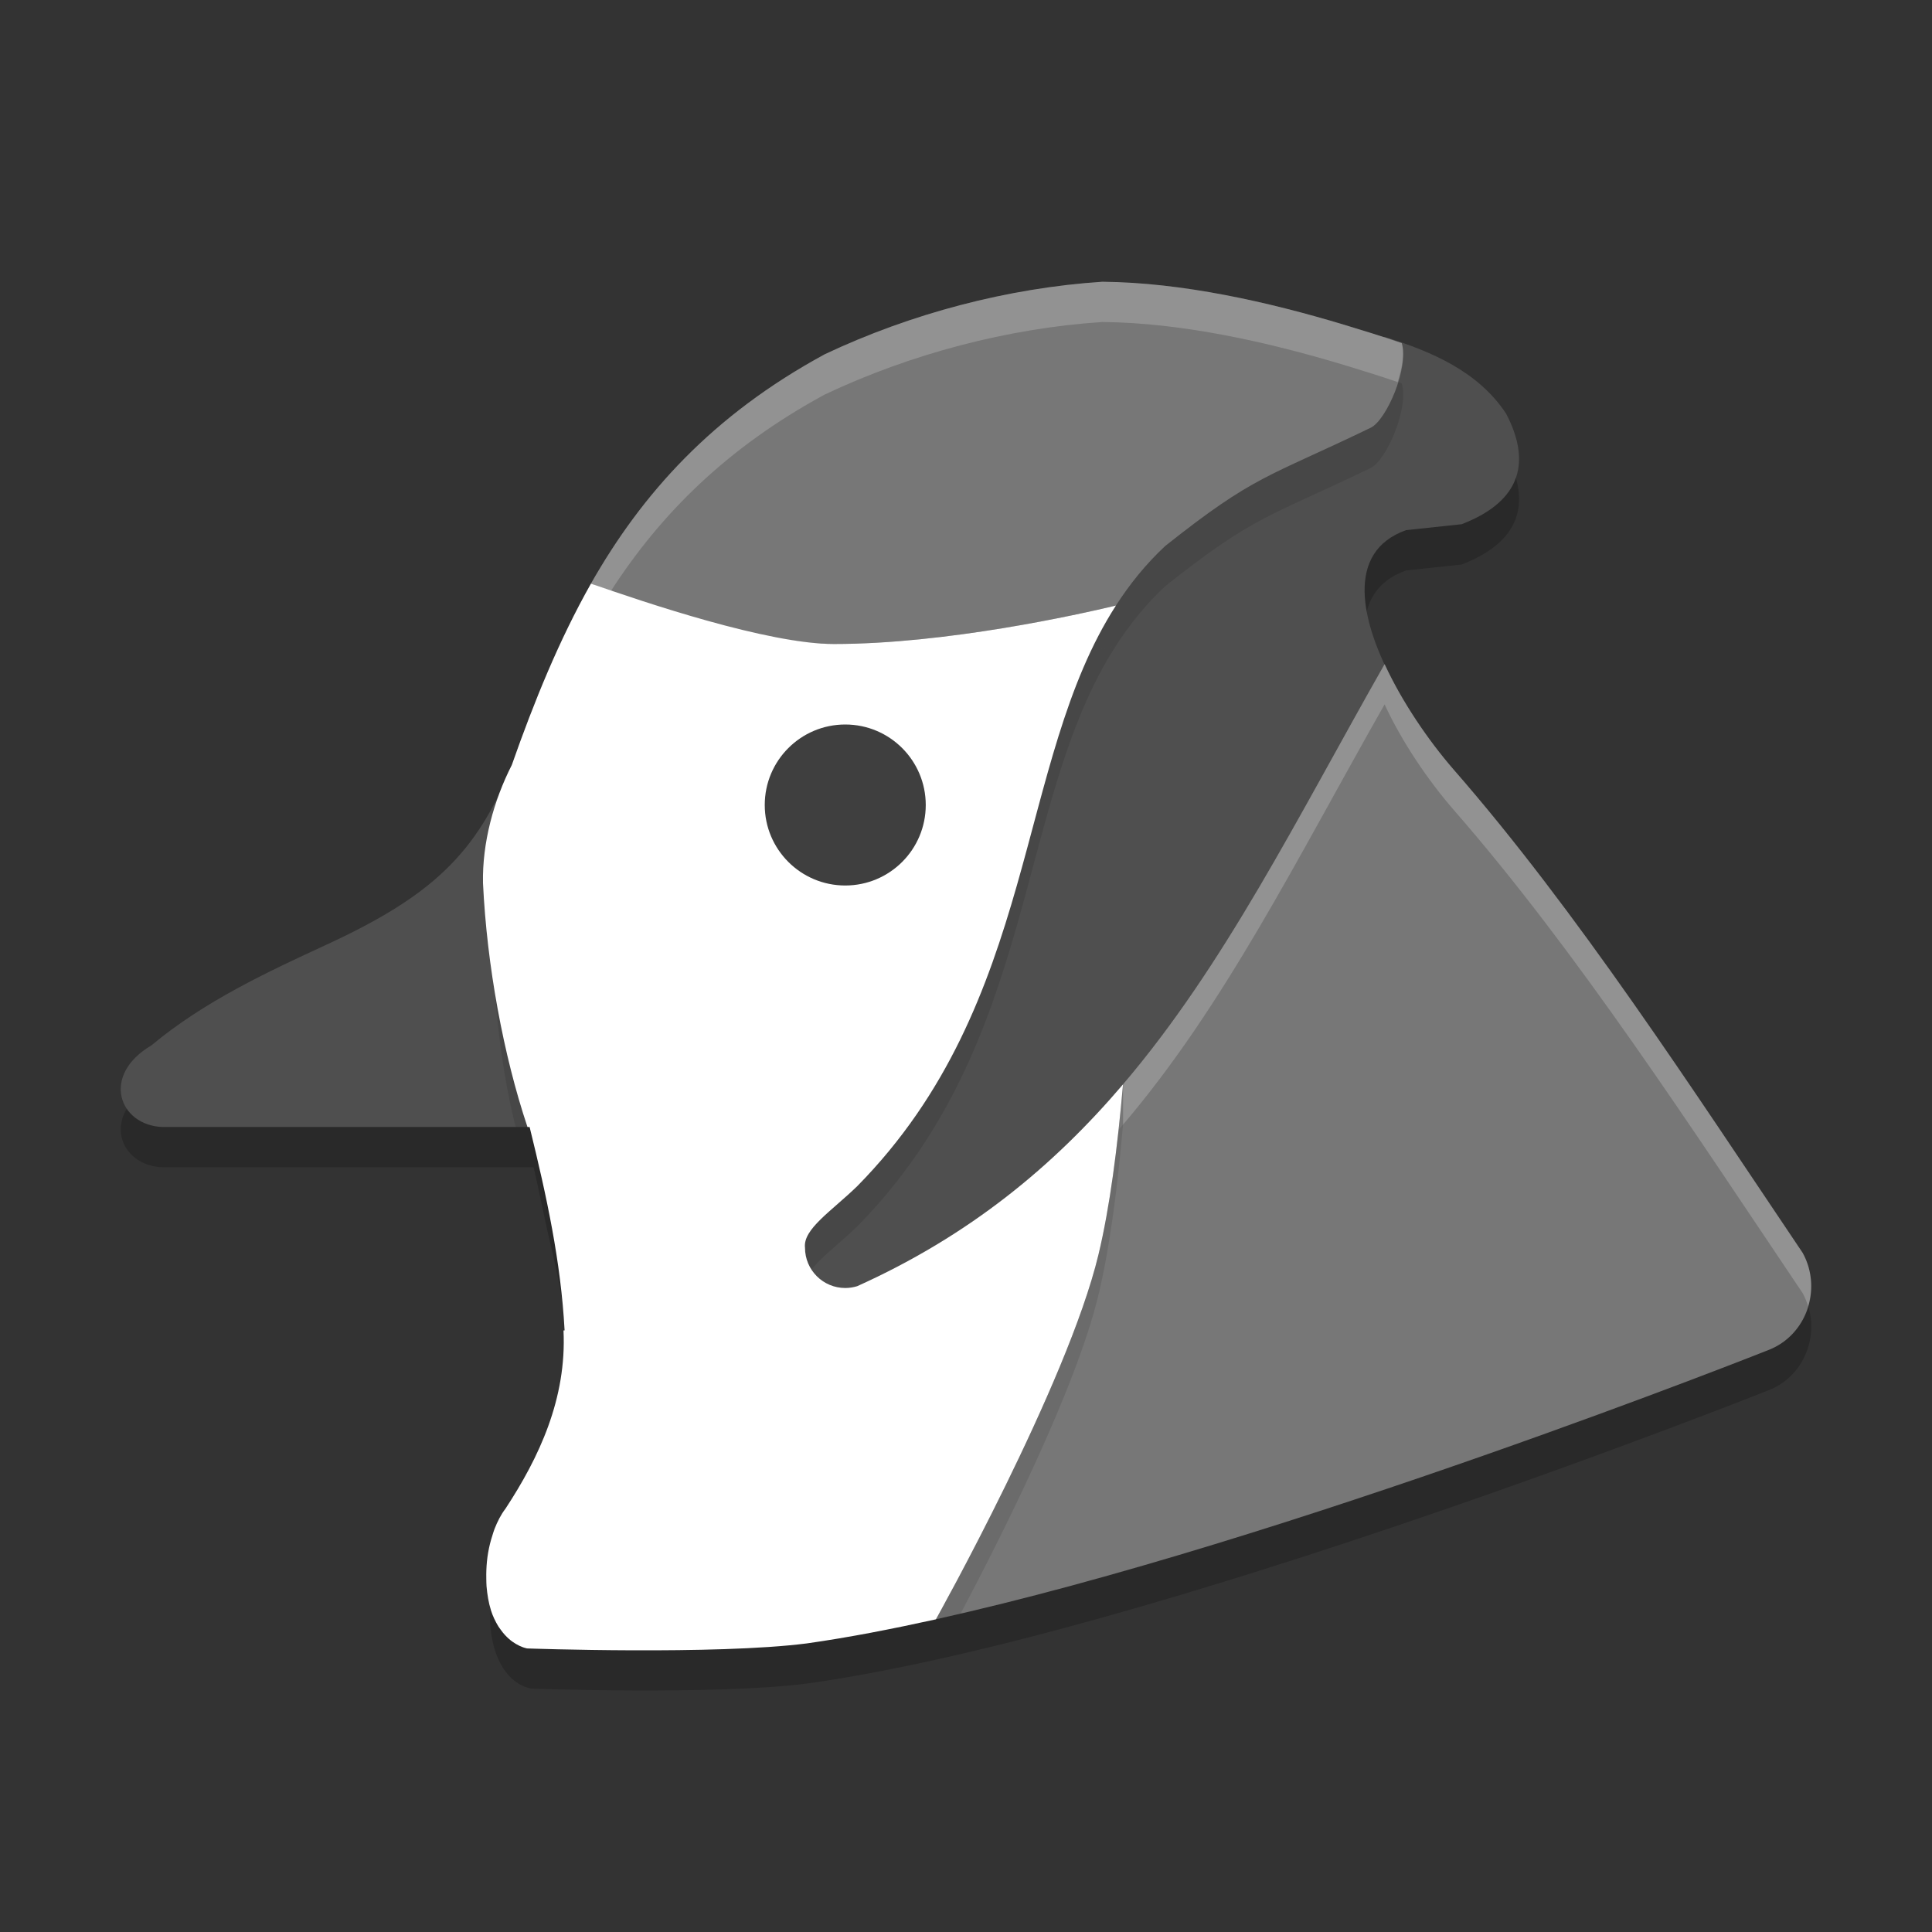 <svg xmlns="http://www.w3.org/2000/svg" width="48" height="48" version="1">
 <rect width="100%" height="100%" fill="#333333" stroke="none"/>
 <path d="m 27.386,8 c -2.346,0.155 -4.757,0.791 -6.894,1.801 -4.541,2.463 -6.323,6.057 -7.776,10.202 -0.867,2.207 -1.999,3.264 -4.612,4.47 C 6.654,25.143 5.07,25.879 3.762,26.972 2.497,27.717 2.96,28.962 4.037,29 l 9.221,0 c 0.137,0.58 0.278,1.332 0.43,1.956 0.702,2.973 0.706,5.291 -1.031,7.529 -0.764,0.985 -0.657,3.216 0.54,3.468 0,0 4.585,0.165 6.852,-0.126 8.601,-1.202 23.899,-7.29 23.899,-7.29 0.934,-0.367 1.332,-1.507 0.841,-2.407 -2.756,-4.094 -5.612,-8.506 -8.678,-12.016 -1.586,-1.829 -3.391,-5.153 -1.177,-5.942 l 1.381,-0.147 C 37.85,13.431 38.019,12.421 37.418,11.276 36.498,9.882 34.758,9.481 33.4,9.07 31.513,8.501 29.376,8.018 27.386,8 Z" style="opacity:0.2"/>
 <path style="fill:#4f4f4f" d="M 27.433,8.089 C 25.087,8.244 22.865,8.265 20.729,9.275 16.188,11.738 14.17,14.858 12.716,19.004 11.849,21.211 10.717,22.267 8.104,23.474 6.654,24.143 5.07,24.879 3.762,25.972 2.497,26.717 2.96,27.962 4.037,28 l 9.221,0 c 0.137,0.58 0.547,1.255 0.699,1.879 0.702,2.973 1.206,5.637 -0.531,7.875 -0.764,0.985 -0.503,2.64 0.693,2.891 0,0 3.777,-0.143 6.044,-0.434 8.601,-1.202 23.361,-7.213 23.361,-7.213 0.934,-0.367 0.832,-1.084 0.341,-1.984 -2.756,-4.094 -5.496,-8.122 -8.562,-11.632 -0.502,-0.579 -0.218,-1.577 -0.629,-2.327 -0.889,-1.621 -1.253,-3.345 0.26,-3.884 l 1.381,-0.147 C 37.85,12.431 38.019,11.421 37.418,10.276 36.724,9.224 35.562,8.737 34.45,8.385 34.088,8.271 33.591,8.834 33.258,8.733 31.371,8.164 29.423,8.107 27.433,8.089 Z"/>
 <path style="opacity:0.1" d="M 27.387 8 C 25.04 8.155 22.628 8.791 20.492 9.801 C 17.698 11.316 15.953 13.263 14.682 15.5 C 14.682 15.5 18.573 17 20.719 17 C 23.518 17 26.78 16.27 27.725 16.045 C 28.068 15.512 28.466 15.015 28.947 14.566 C 31.181 12.793 31.472 12.874 34.055 11.627 C 34.445 11.438 35.011 10.14 34.826 9.525 C 34.337 9.355 33.849 9.206 33.4 9.07 C 31.513 8.501 29.377 8.018 27.387 8 z M 34.4 17.5 C 32.213 21.35 30.43 24.975 27.902 27.939 C 27.765 29.506 27.575 30.992 27.291 32.174 C 26.727 34.524 24.844 38.243 23.865 40.092 C 32.521 38.082 43.947 33.537 43.947 33.537 C 44.441 33.343 44.78 32.93 44.922 32.453 C 44.888 32.343 44.846 32.236 44.789 32.131 C 42.033 28.037 39.177 23.625 36.111 20.115 C 35.485 19.393 34.834 18.44 34.4 17.5 z"/>
 <path style="fill:#777777" d="M 27.387,7 C 25.04,7.155 22.628,7.791 20.492,8.801 17.698,10.316 15.953,12.263 14.682,14.5 c 0,0 3.892,1.5 6.037,1.5 2.799,0 6.061,-0.73 7.006,-0.955 0.343,-0.533 0.742,-1.03 1.223,-1.479 2.234,-1.774 2.524,-1.692 5.107,-2.939 C 34.445,10.438 35.011,9.14 34.826,8.525 34.337,8.355 33.849,8.206 33.4,8.07 31.513,7.501 29.377,7.018 27.387,7 Z M 34.875,8.543 c -0.049,-0.018 0,0 0,0 z M 34.4,16.5 c -2.187,3.85 -3.971,7.475 -6.498,10.439 -0.138,1.567 -0.328,3.053 -0.611,4.234 -0.772,3.214 -4.037,9.057 -4.037,9.057 8.718,-1.93 20.693,-6.693 20.693,-6.693 0.934,-0.367 1.333,-1.507 0.842,-2.406 C 42.033,27.037 39.177,22.625 36.111,19.115 35.485,18.393 34.834,17.44 34.4,16.5 Z M 23.254,40.23 Z"/>
 <path style="opacity:0.1" d="M 14.662 15.533 C 13.877 16.922 13.272 18.422 12.717 20.004 C 12.587 20.333 12.446 20.63 12.301 20.912 C 12.139 22.858 12.223 25.67 12.811 28 L 13.158 28 C 13.295 28.58 13.435 29.332 13.588 29.955 C 13.906 31.301 14.067 32.51 14.002 33.641 C 14.009 33.777 14.026 33.918 14.027 34.053 L 14.027 34.055 C 14.031 34.374 14.018 34.689 13.986 34.996 C 13.922 35.612 13.782 36.203 13.549 36.781 C 13.316 37.36 12.991 37.925 12.557 38.484 C 12.446 38.627 12.359 38.801 12.285 38.986 C 12.265 39.038 12.25 39.094 12.232 39.148 C 12.189 39.283 12.154 39.422 12.129 39.566 C 12.125 39.589 12.123 39.612 12.119 39.635 C 12.226 40.285 12.538 40.836 13.096 40.953 C 13.096 40.953 17.78 41.119 20.047 40.828 C 21.213 40.665 22.508 40.407 23.865 40.092 C 24.844 38.243 26.727 34.524 27.291 32.174 C 27.575 30.992 27.765 29.506 27.902 27.939 C 26.174 29.967 24.1 31.69 21.299 32.953 C 21.202 32.984 21.101 33 21 33 C 20.448 33 20 32.552 20 32 C 19.945 31.538 20.654 31.095 21.299 30.469 C 25.819 25.88 25.208 19.951 27.725 16.045 C 26.78 16.27 23.518 17 20.719 17 C 19.07 17 16.01 16.002 14.662 15.533 z"/>
 <path style="fill:#ffffff" d="m 14.682,14.5 c -0.785,1.389 -1.41,2.922 -1.965,4.504 C 12.263,19.892 11.979,20.948 12,21.94 12.096,23.981 12.506,26.213 13.105,28 l 0.053,0 c 0.423,1.722 0.777,3.34 0.869,5.053 L 14,33.055 c 0.081,1.692 -0.605,3.153 -1.443,4.43 -0.111,0.143 -0.198,0.317 -0.271,0.502 -0.021,0.052 -0.035,0.108 -0.053,0.162 -0.044,0.135 -0.079,0.274 -0.104,0.418 -0.013,0.075 -0.024,0.15 -0.031,0.227 -0.014,0.142 -0.019,0.284 -0.016,0.426 0.002,0.065 3.23e-4,0.13 0.006,0.193 0.018,0.206 0.051,0.408 0.109,0.592 l 0,0.002 c 0.046,0.144 0.108,0.273 0.18,0.393 0.02,0.034 0.044,0.062 0.066,0.094 0.061,0.086 0.129,0.161 0.205,0.227 0.028,0.024 0.056,0.048 0.086,0.068 0.108,0.075 0.225,0.137 0.361,0.166 0,0 4.684,0.166 6.951,-0.125 0.512,-0.072 1.053,-0.164 1.607,-0.268 0.003,-4.84e-4 0.005,-0.002 0.008,-0.002 0.516,-0.098 1.048,-0.208 1.592,-0.328 0,0 3.265,-5.843 4.037,-9.057 0.284,-1.182 0.474,-2.667 0.611,-4.234 -1.729,2.028 -3.802,3.751 -6.604,5.014 C 21.202,31.984 21.101,32 21,32 20.448,32 20,31.552 20,31 19.945,30.538 20.654,30.095 21.299,29.469 25.819,24.88 25.208,18.951 27.725,15.045 26.78,15.27 23.518,16 20.719,16 19.07,16 16.03,14.969 14.682,14.5 Z"/>
 <circle style="fill:#3f3f3f" cx="21" cy="20" r="2"/>
 <path style="opacity:0.2;fill:#ffffff" d="M 27.387,7 C 25.04,7.155 22.628,7.791 20.492,8.801 17.698,10.316 15.953,12.263 14.682,14.5 c 0,0 0.246,0.091 0.496,0.182 1.224,-1.895 2.866,-3.553 5.314,-4.881 C 22.628,8.791 25.04,8.155 27.387,8 c 1.99,0.018 4.127,0.501 6.014,1.07 0.417,0.126 0.87,0.267 1.324,0.422 C 34.835,9.137 34.901,8.775 34.826,8.525 34.337,8.355 33.849,8.206 33.4,8.07 31.513,7.501 29.377,7.018 27.387,7 Z m 7.014,9.5 c -2.187,3.85 -3.971,7.475 -6.498,10.439 l 0,1 C 30.43,24.975 32.213,21.35 34.4,17.5 c 0.434,0.94 1.085,1.893 1.711,2.615 3.066,3.51 5.921,7.922 8.678,12.016 0.057,0.105 0.099,0.213 0.133,0.322 0.126,-0.424 0.098,-0.899 -0.133,-1.322 C 42.033,27.037 39.177,22.625 36.111,19.115 35.485,18.393 34.834,17.44 34.4,16.5 Z"/>
</svg>

